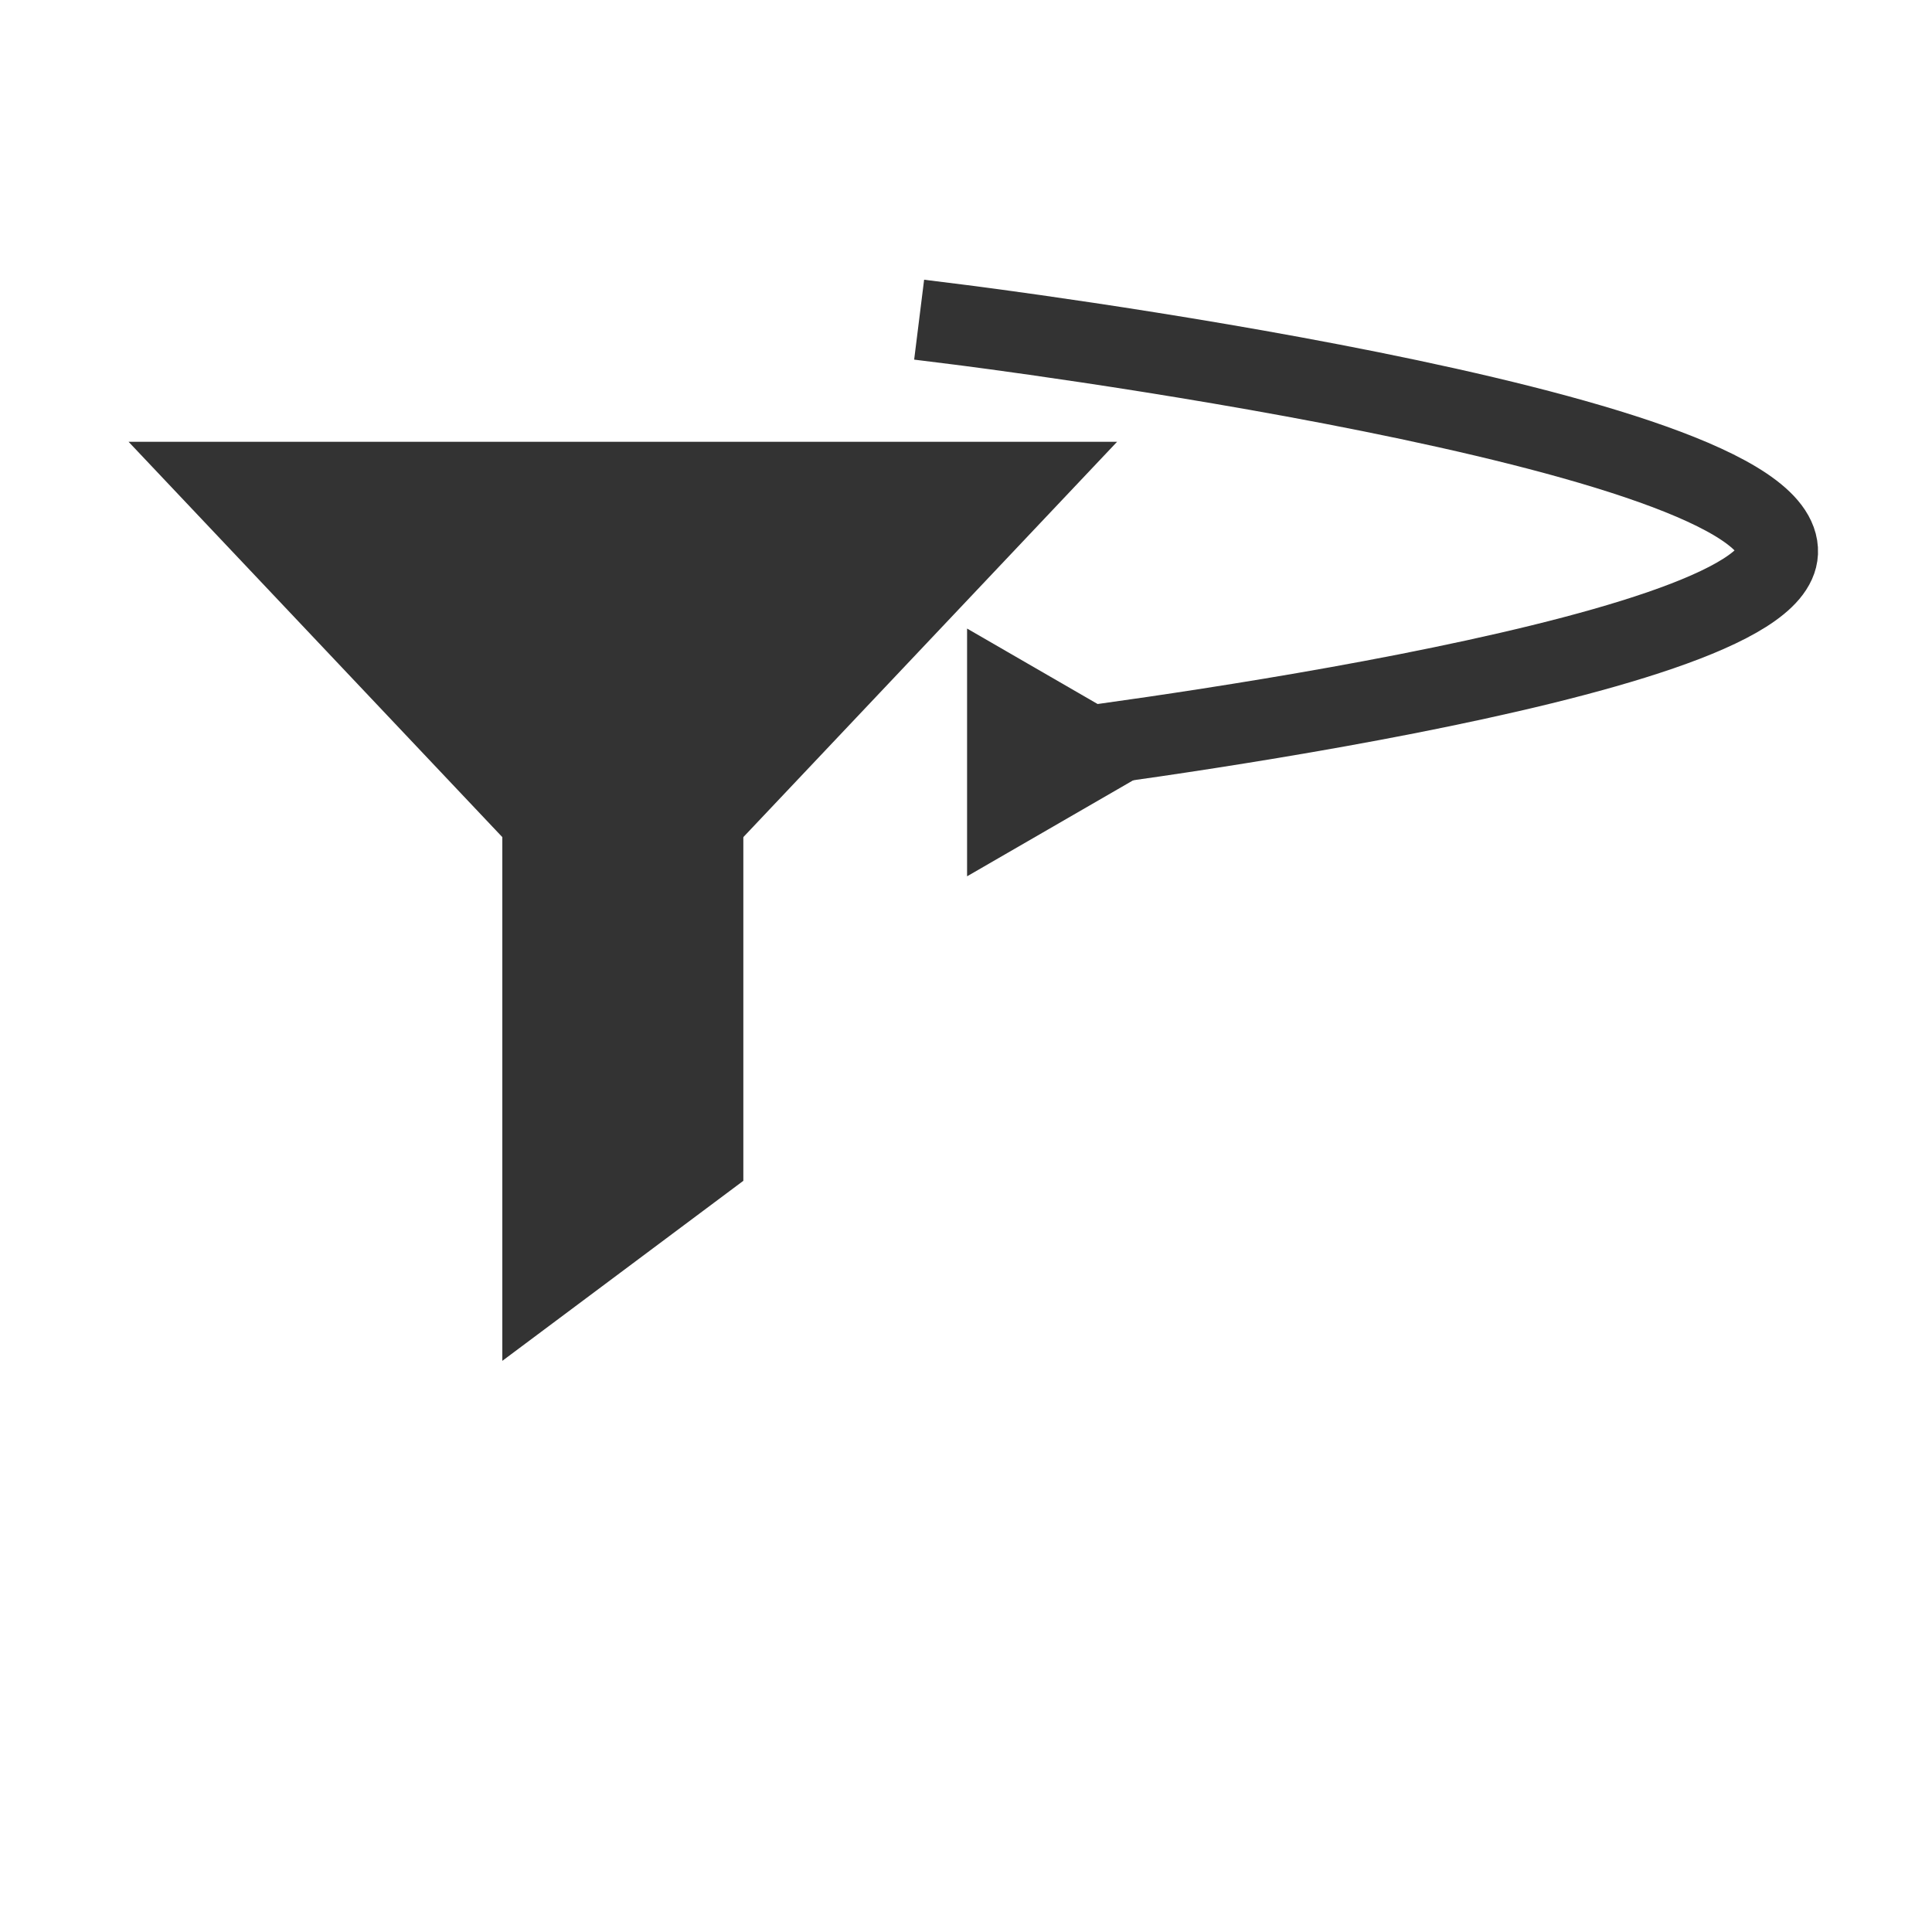 <?xml version="1.0" encoding="UTF-8"?>
<svg version="1.1" viewBox="0 0 24 24" xmlns="http://www.w3.org/2000/svg">
 <defs>
  <marker id="Triangle_Fnone_S-333333" overflow="visible" markerHeight="0.5" markerWidth="0.5" orient="auto-start-reverse" preserveAspectRatio="xMidYMid" viewBox="0 0 1 1">
   <path transform="scale(.5)" d="m5.77 0-8.65 5v-10z" fill="#333333" fill-rule="evenodd" stroke="#333333" stroke-width="1pt"/>
  </marker>
 </defs>
 <g transform="matrix(.498 0 0 .496 1.761 4.995)" fill="#333333" stroke="#333333" stroke-width="2.012" data-name="Layer 2">
  <polygon points="12 12.62 22 2 2 2"/>
  <polygon points="14 19 10 22 10 10 14 10"/>
 </g>
 <path d="m11.914 4.033s10.238 1.276 10.17 2.831c-0.06 1.372-9.184 2.483-9.184 2.483" fill="none" marker-end="url(#Triangle_Fnone_S-333333)" stroke="#333333" stroke-linecap="square" stroke-miterlimit="0" style="paint-order:fill markers stroke"/>
</svg>
